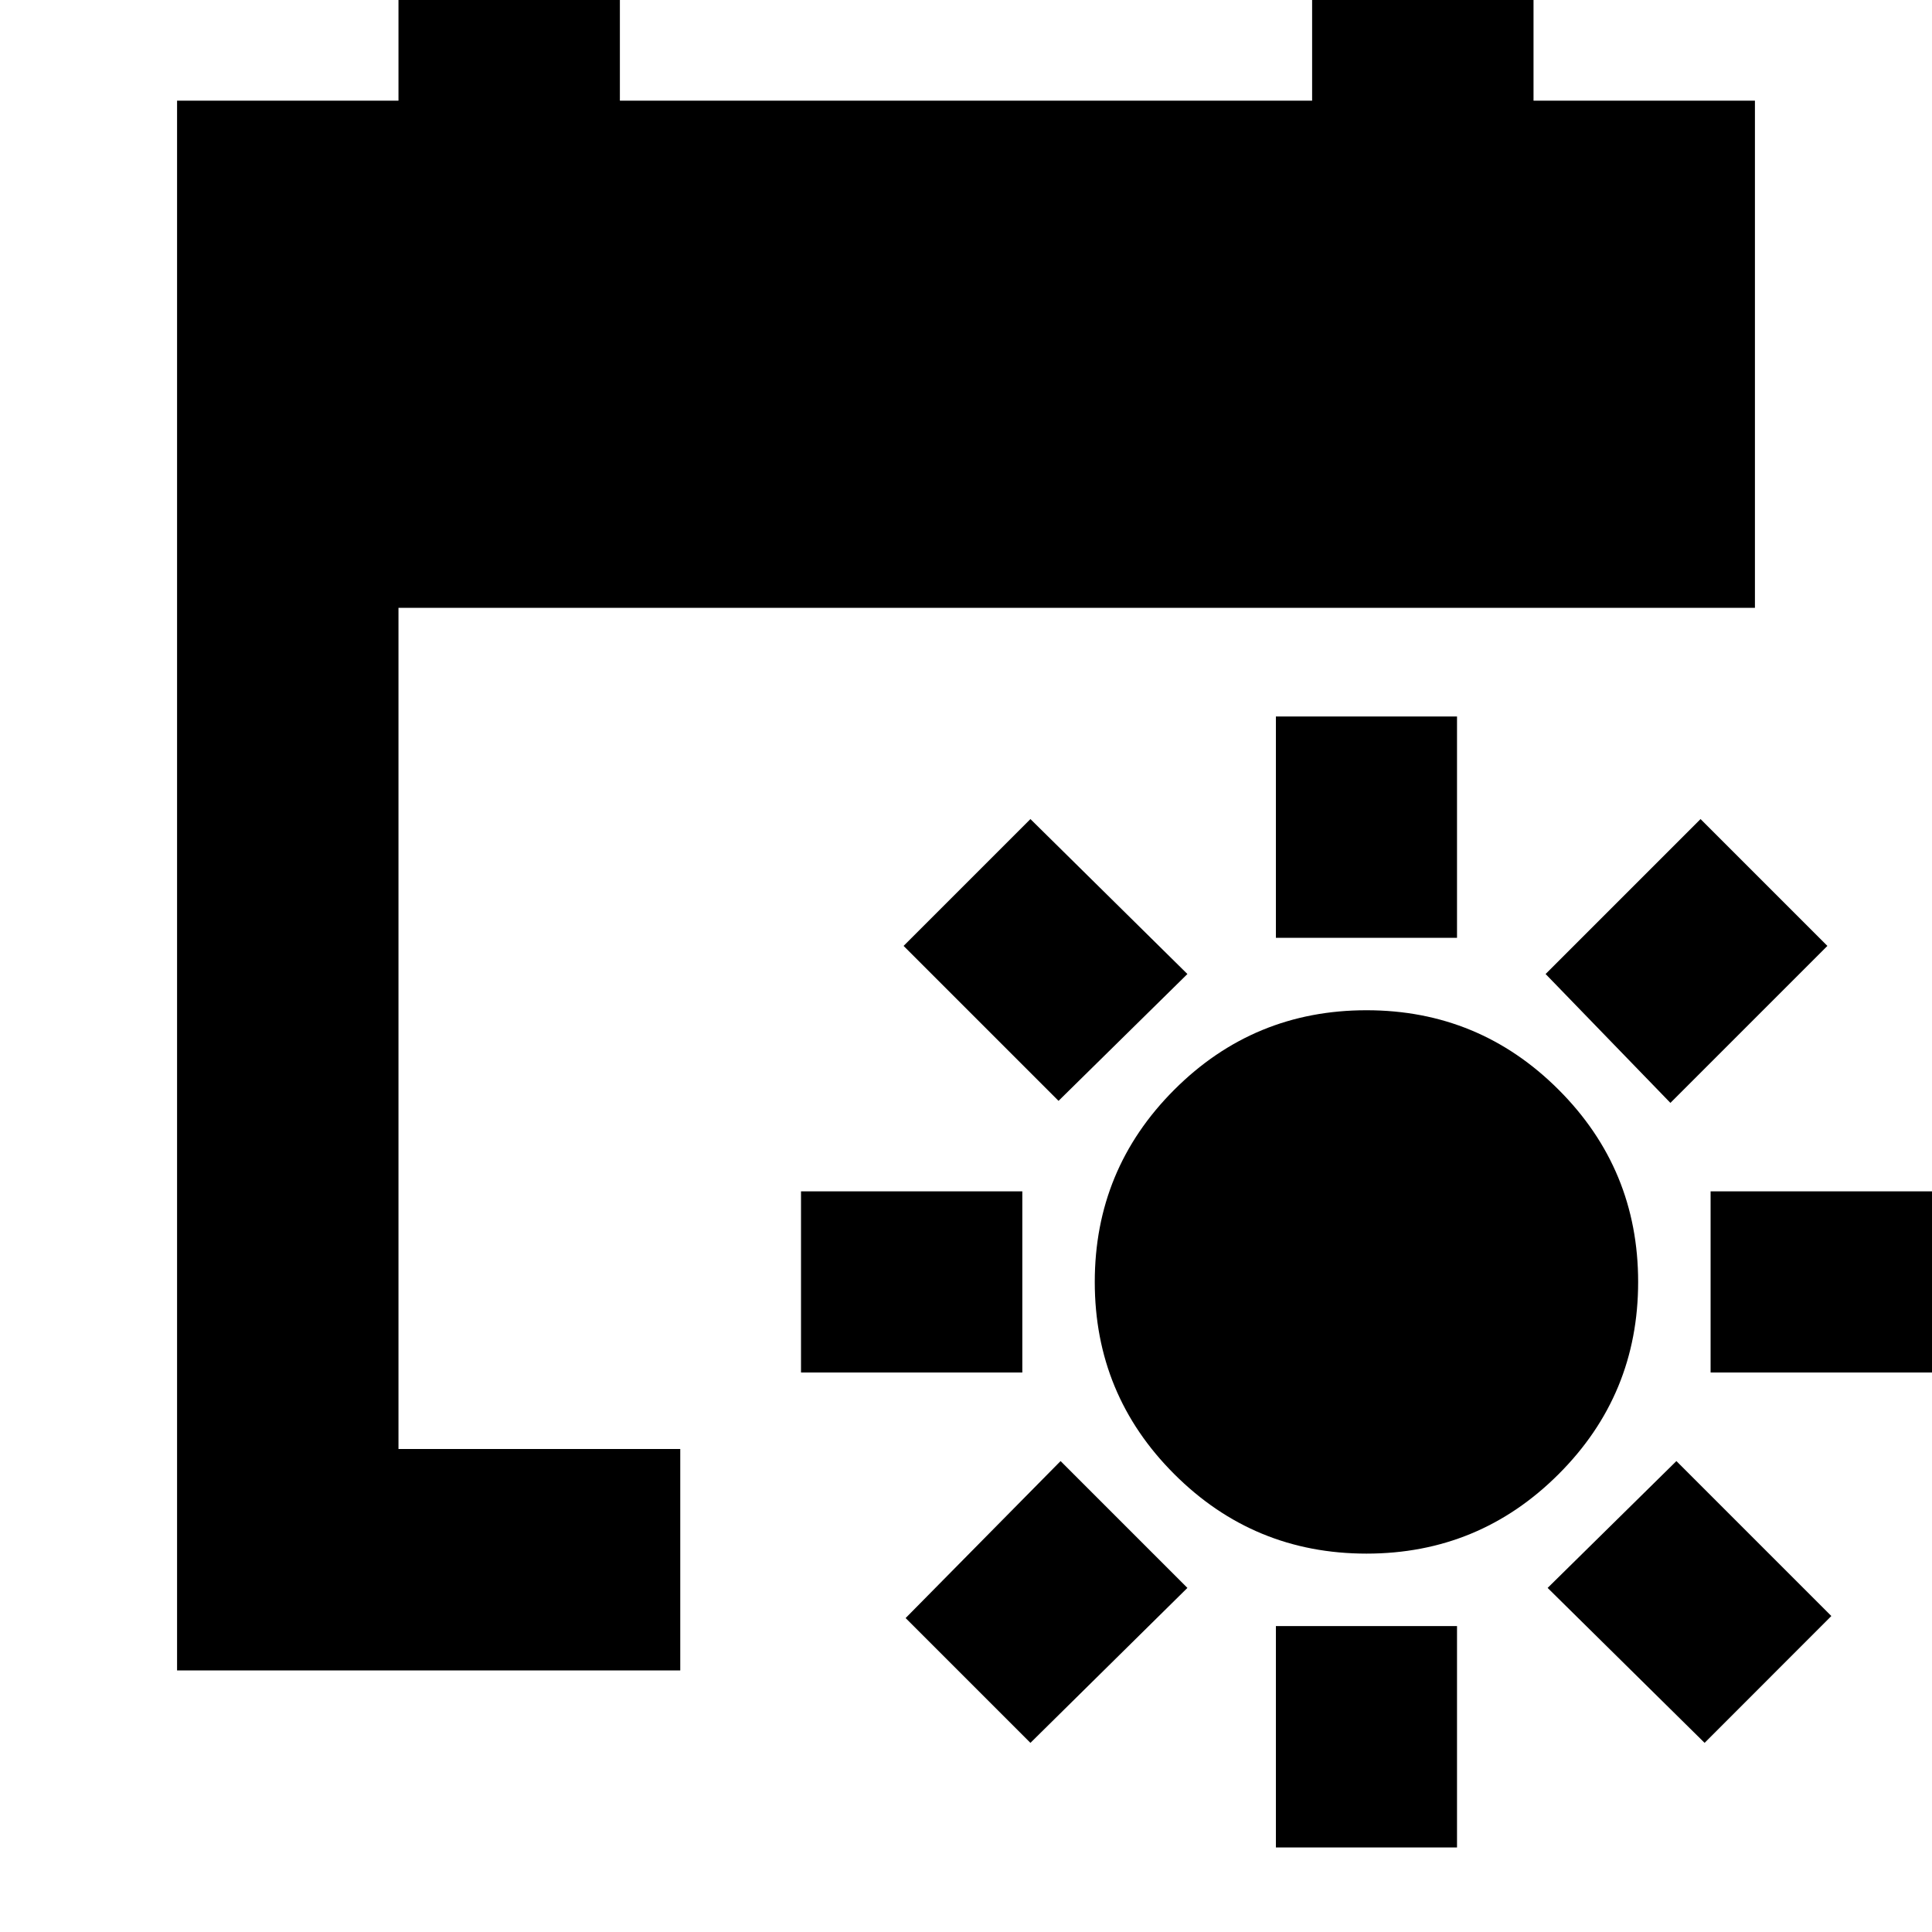 <svg xmlns="http://www.w3.org/2000/svg" height="20" width="20"><path d="M14.146 16.083q-1.167 0-1.99-.823-.823-.822-.823-1.989 0-1.167.823-1.99t1.99-.823q1.166 0 1.989.823.823.823.823 1.99t-.823 1.989q-.823.823-1.989.823Zm-.938-6.375V7.417h1.875v2.291Zm0 9.417v-2.292h1.875v2.292Zm4.084-7.708L16 10.083l1.604-1.604 1.313 1.313Zm-6.625 6.625L9.375 16.75l1.604-1.625 1.313 1.313Zm7.041-3.834v-1.875H20v1.875Zm-9.416 0v-1.875h2.291v1.875Zm9.354 3.834-1.625-1.604 1.333-1.313 1.604 1.604Zm-6.688-6.646L9.354 9.792l1.313-1.313 1.625 1.604Zm-9.125 5.896V1.042h2.292V-.625h2.292v1.667h7.166V-.625h2.292v1.667h2.292v5.25H4.125V15h2.917v2.292Z"/></svg>